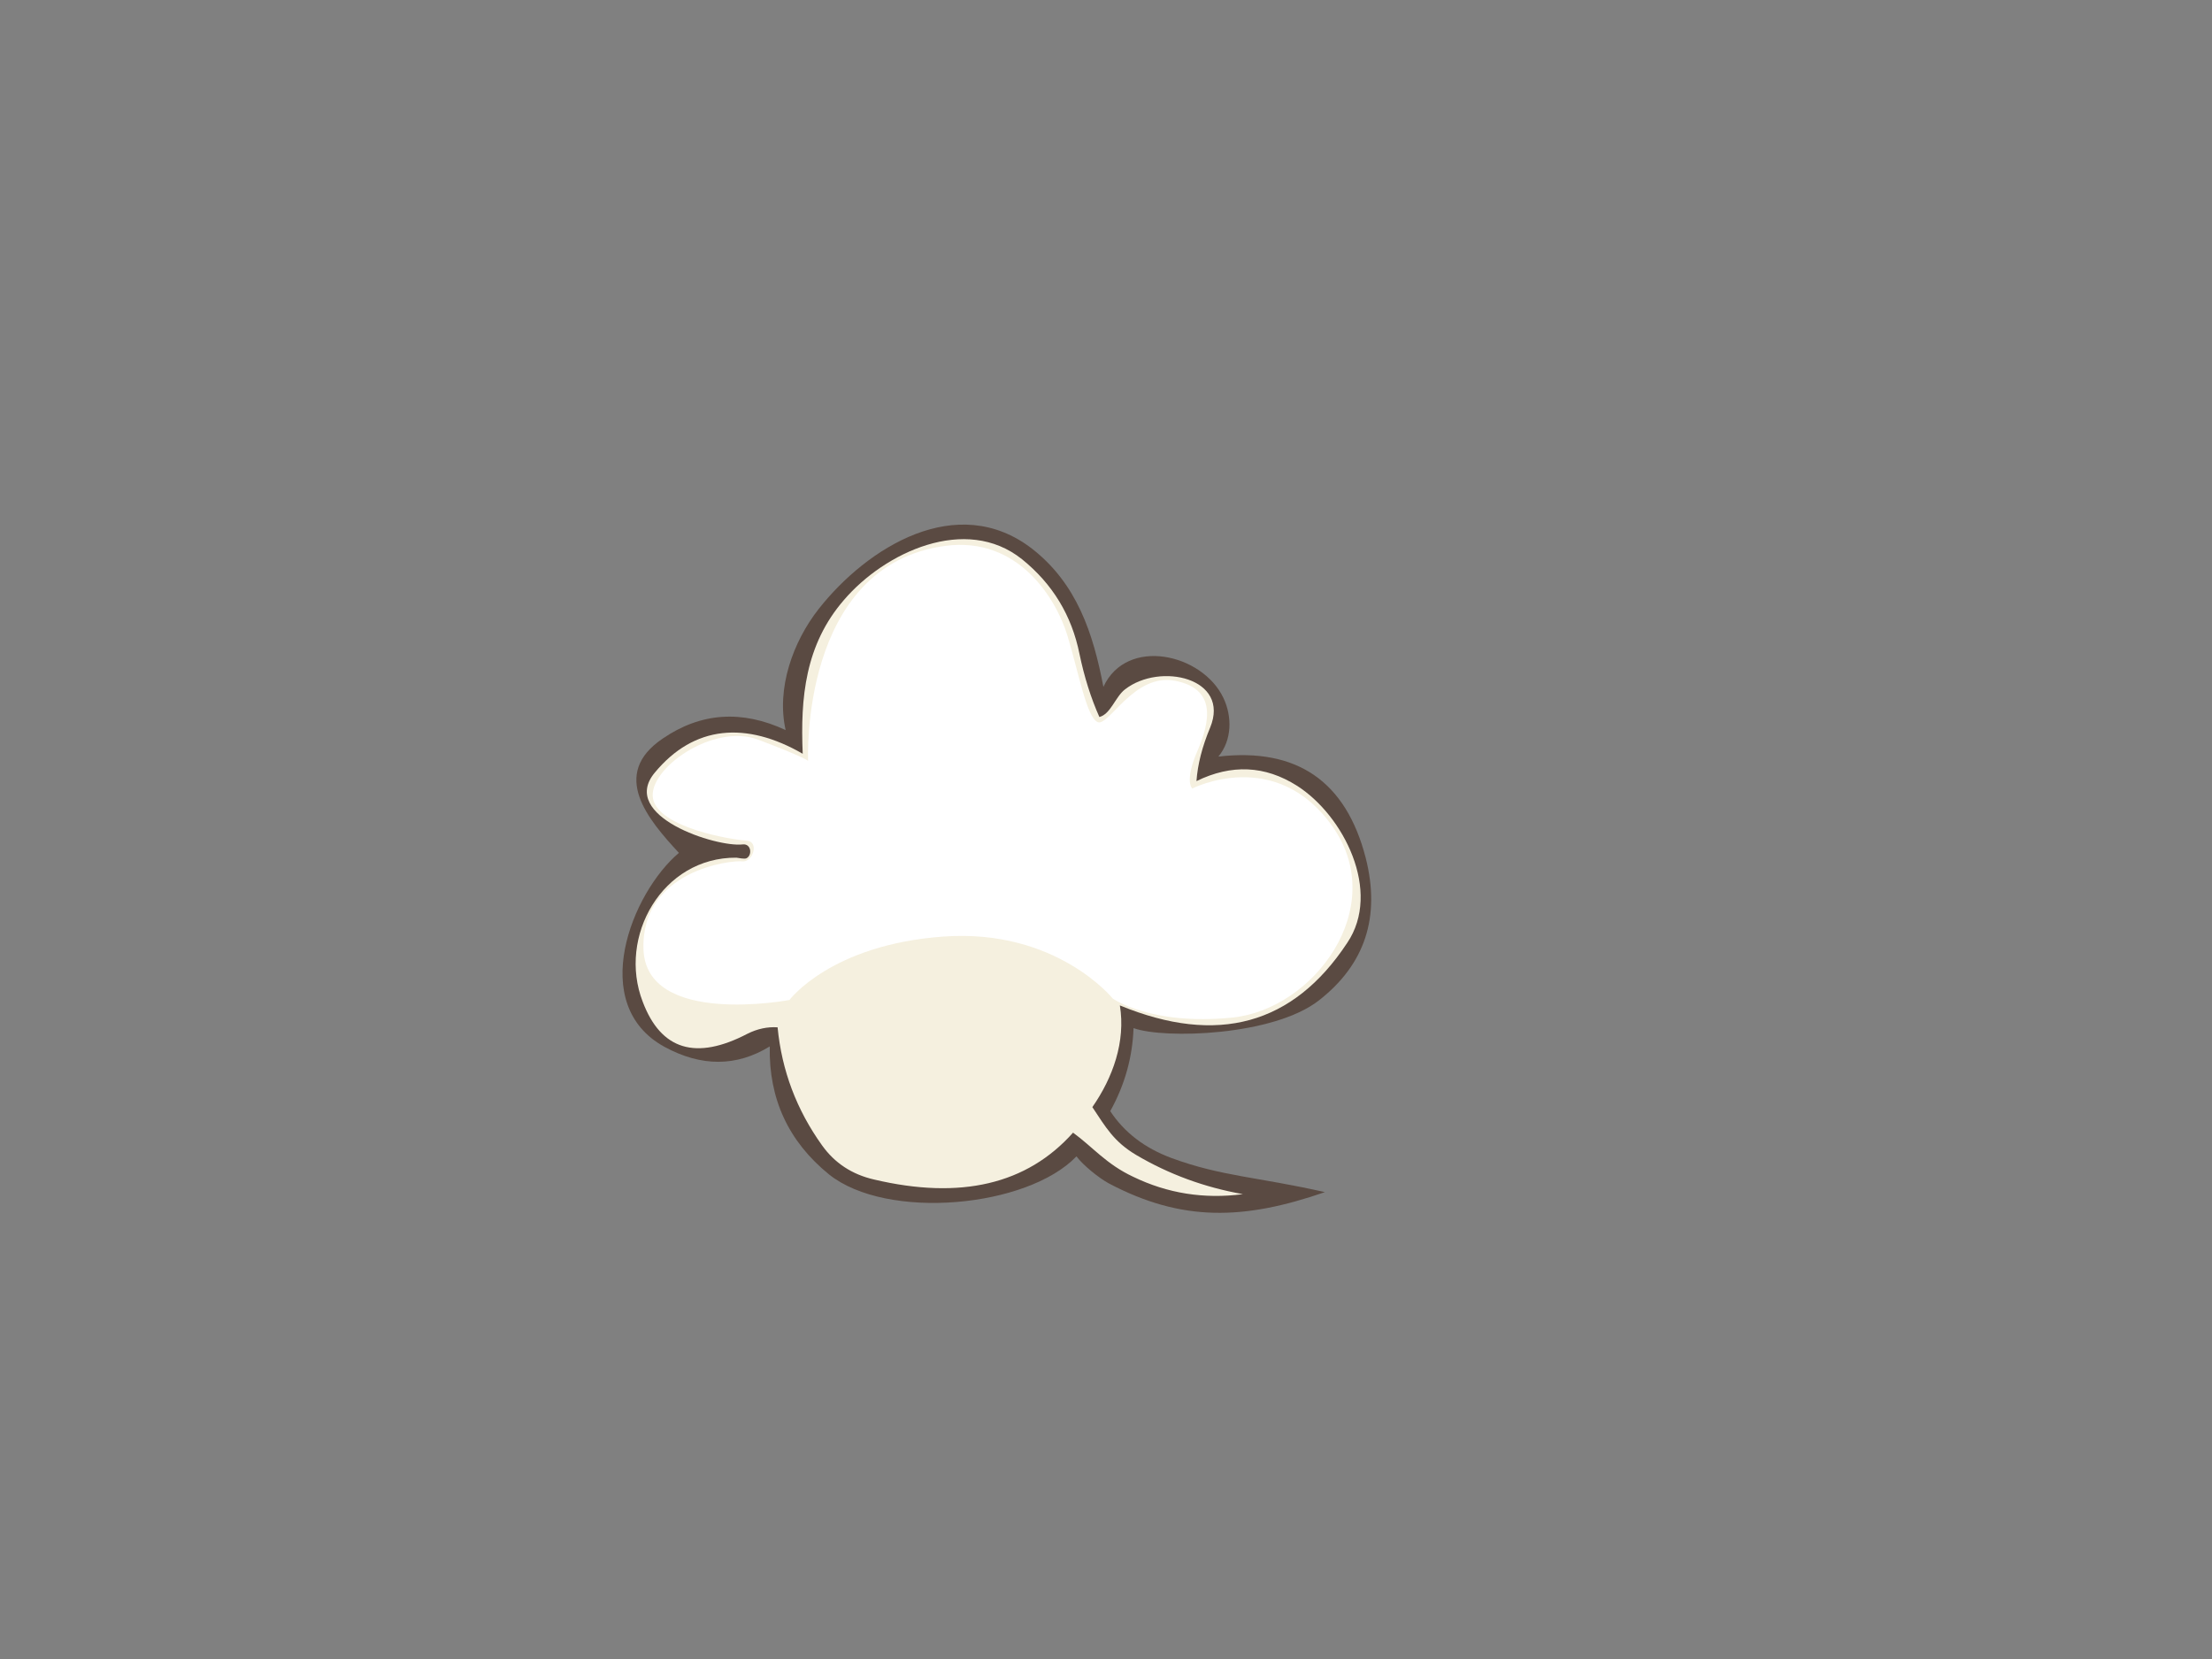 <?xml version="1.0" encoding="utf-8"?>
<!-- Generator: Adobe Illustrator 17.0.0, SVG Export Plug-In . SVG Version: 6.00 Build 0)  -->
<!DOCTYPE svg PUBLIC "-//W3C//DTD SVG 1.1//EN" "http://www.w3.org/Graphics/SVG/1.1/DTD/svg11.dtd">
<svg version="1.1" id="Layer_1" xmlns="http://www.w3.org/2000/svg" xmlns:xlink="http://www.w3.org/1999/xlink" x="0px" y="0px"
	 width="800px" height="600px" viewBox="0 0 800 600" enable-background="new 0 0 800 600" xml:space="preserve">
<rect x="0" y="0" width="800" height="600" fill="#808080" stroke="none"/>
<g>
	<path fill="#5A4A42" d="M373.183,198.393c16.303,12.666,22.169,30.643,25.877,50.015c8.463-18.269,35.786-12.034,43.397,3.996
		c3.225,6.772,3.127,15.293-1.818,21.227c28.399-3.295,46.159,8.917,53.285,36.638c5.425,21.369-0.244,38.574-17.01,51.608
		c-16.431,12.751-55.762,13.97-66.951,9.961c-0.387,10.611-3.197,20.619-8.431,30.02c5.089,7.707,12.453,13.351,22.096,16.938
		c18.177,6.706,31.353,6.857,55.536,12.357c-29.215,10.103-51.658,10.855-78.214-3.198c-3.557-1.935-9.3-6.587-11.631-9.742
		c-17.774,18.557-68.49,23.3-89.482,6.541c-14.683-11.919-21.833-27.355-21.443-46.3c-12.021,7.365-24.716,7.413-38.092,0.144
		c-27.94-15.31-11.901-55.66,5.234-70.146c-11.119-12.01-25.079-28.39-5.816-41.364c13.764-9.4,28.569-10.419,44.416-3.05
		c-3.4-15.102,2.652-31.929,11.922-43.764C313.662,197.917,346.135,177.621,373.183,198.393L373.183,198.393z"/>
	<path fill="#F5F0DF" d="M305.215,217.005c-14.01,16.168-15.78,35.268-14.9,55.608c-20.402-11.776-39.321-10.404-53.574,6.905
		c-12.9,15.666,22.317,26.976,31.839,25.879c3.135-0.383,3.579,3.921,1.38,5.015c-0.7,0.353-2.807-0.132-3.633-0.218
		c-26.759-0.223-43.023,28.558-33.874,52.12c6.589,17.447,19.215,21.299,37.871,11.557c3.587-1.793,7.221-2.568,10.903-2.326
		c1.503,15.605,6.857,29.828,16.067,42.67c4.552,6.397,10.805,10.517,18.751,12.356c31.356,7.418,55.367,1.773,72.04-16.935
		c7.189,5.248,11.987,11.369,21.661,15.919c12.455,6.057,25.709,8.166,39.763,6.325c-13.909-2.47-26.775-7.195-38.6-14.175
		c-8.102-4.825-10.98-9.999-15.847-17.3c7.44-10.671,12.077-23.691,9.958-36.782c35.279,14.538,62.683,7.003,82.214-22.61
		c12.603-18.642-1.34-46.145-18.172-56.843c-11.536-7.315-23.65-7.874-36.346-1.673c0.437-6.056,2.084-12.502,4.944-19.335
		c7.415-17.952-18.123-23.746-30.821-13.812c-3.444,2.655-5.164,8.941-9.233,9.96c-3.053-6.833-5.451-14.441-7.197-22.823
		c-2.81-13.91-9.74-25.321-20.79-34.238C349.282,185.995,319.954,199.757,305.215,217.005L305.215,217.005z"/>
	<path fill="#FFFFFF" d="M341.966,197.414c26.449-3.466,40.061,19.302,44.067,32.413c4.006,13.111,6.92,29.499,10.926,31.32
		c4.006,1.821,13.111-17.845,28.043-14.932c14.932,2.914,12.747,14.568,8.012,25.493c-4.734,10.926-1.821,13.475-1.821,13.475
		s30.228-15.478,50.804,13.839c20.577,29.317-6.92,66.1-36.419,69.014s-43.156-6.92-43.156-6.92s-20.395-25.311-61.184-22.398
		s-55.721,22.944-55.721,22.944s-52.079,9.833-52.807-18.574s31.805-32.047,35.69-31.562c3.885,0.485,6.434-7.284,1.457-7.527
		c-4.978-0.243-31.684-4.613-33.687-15.175c-2.003-10.561,21.669-27.496,38.058-21.305c16.388,6.191,18.027,7.648,18.027,7.648
		S289.158,204.334,341.966,197.414z"/>
</g>
</svg>

